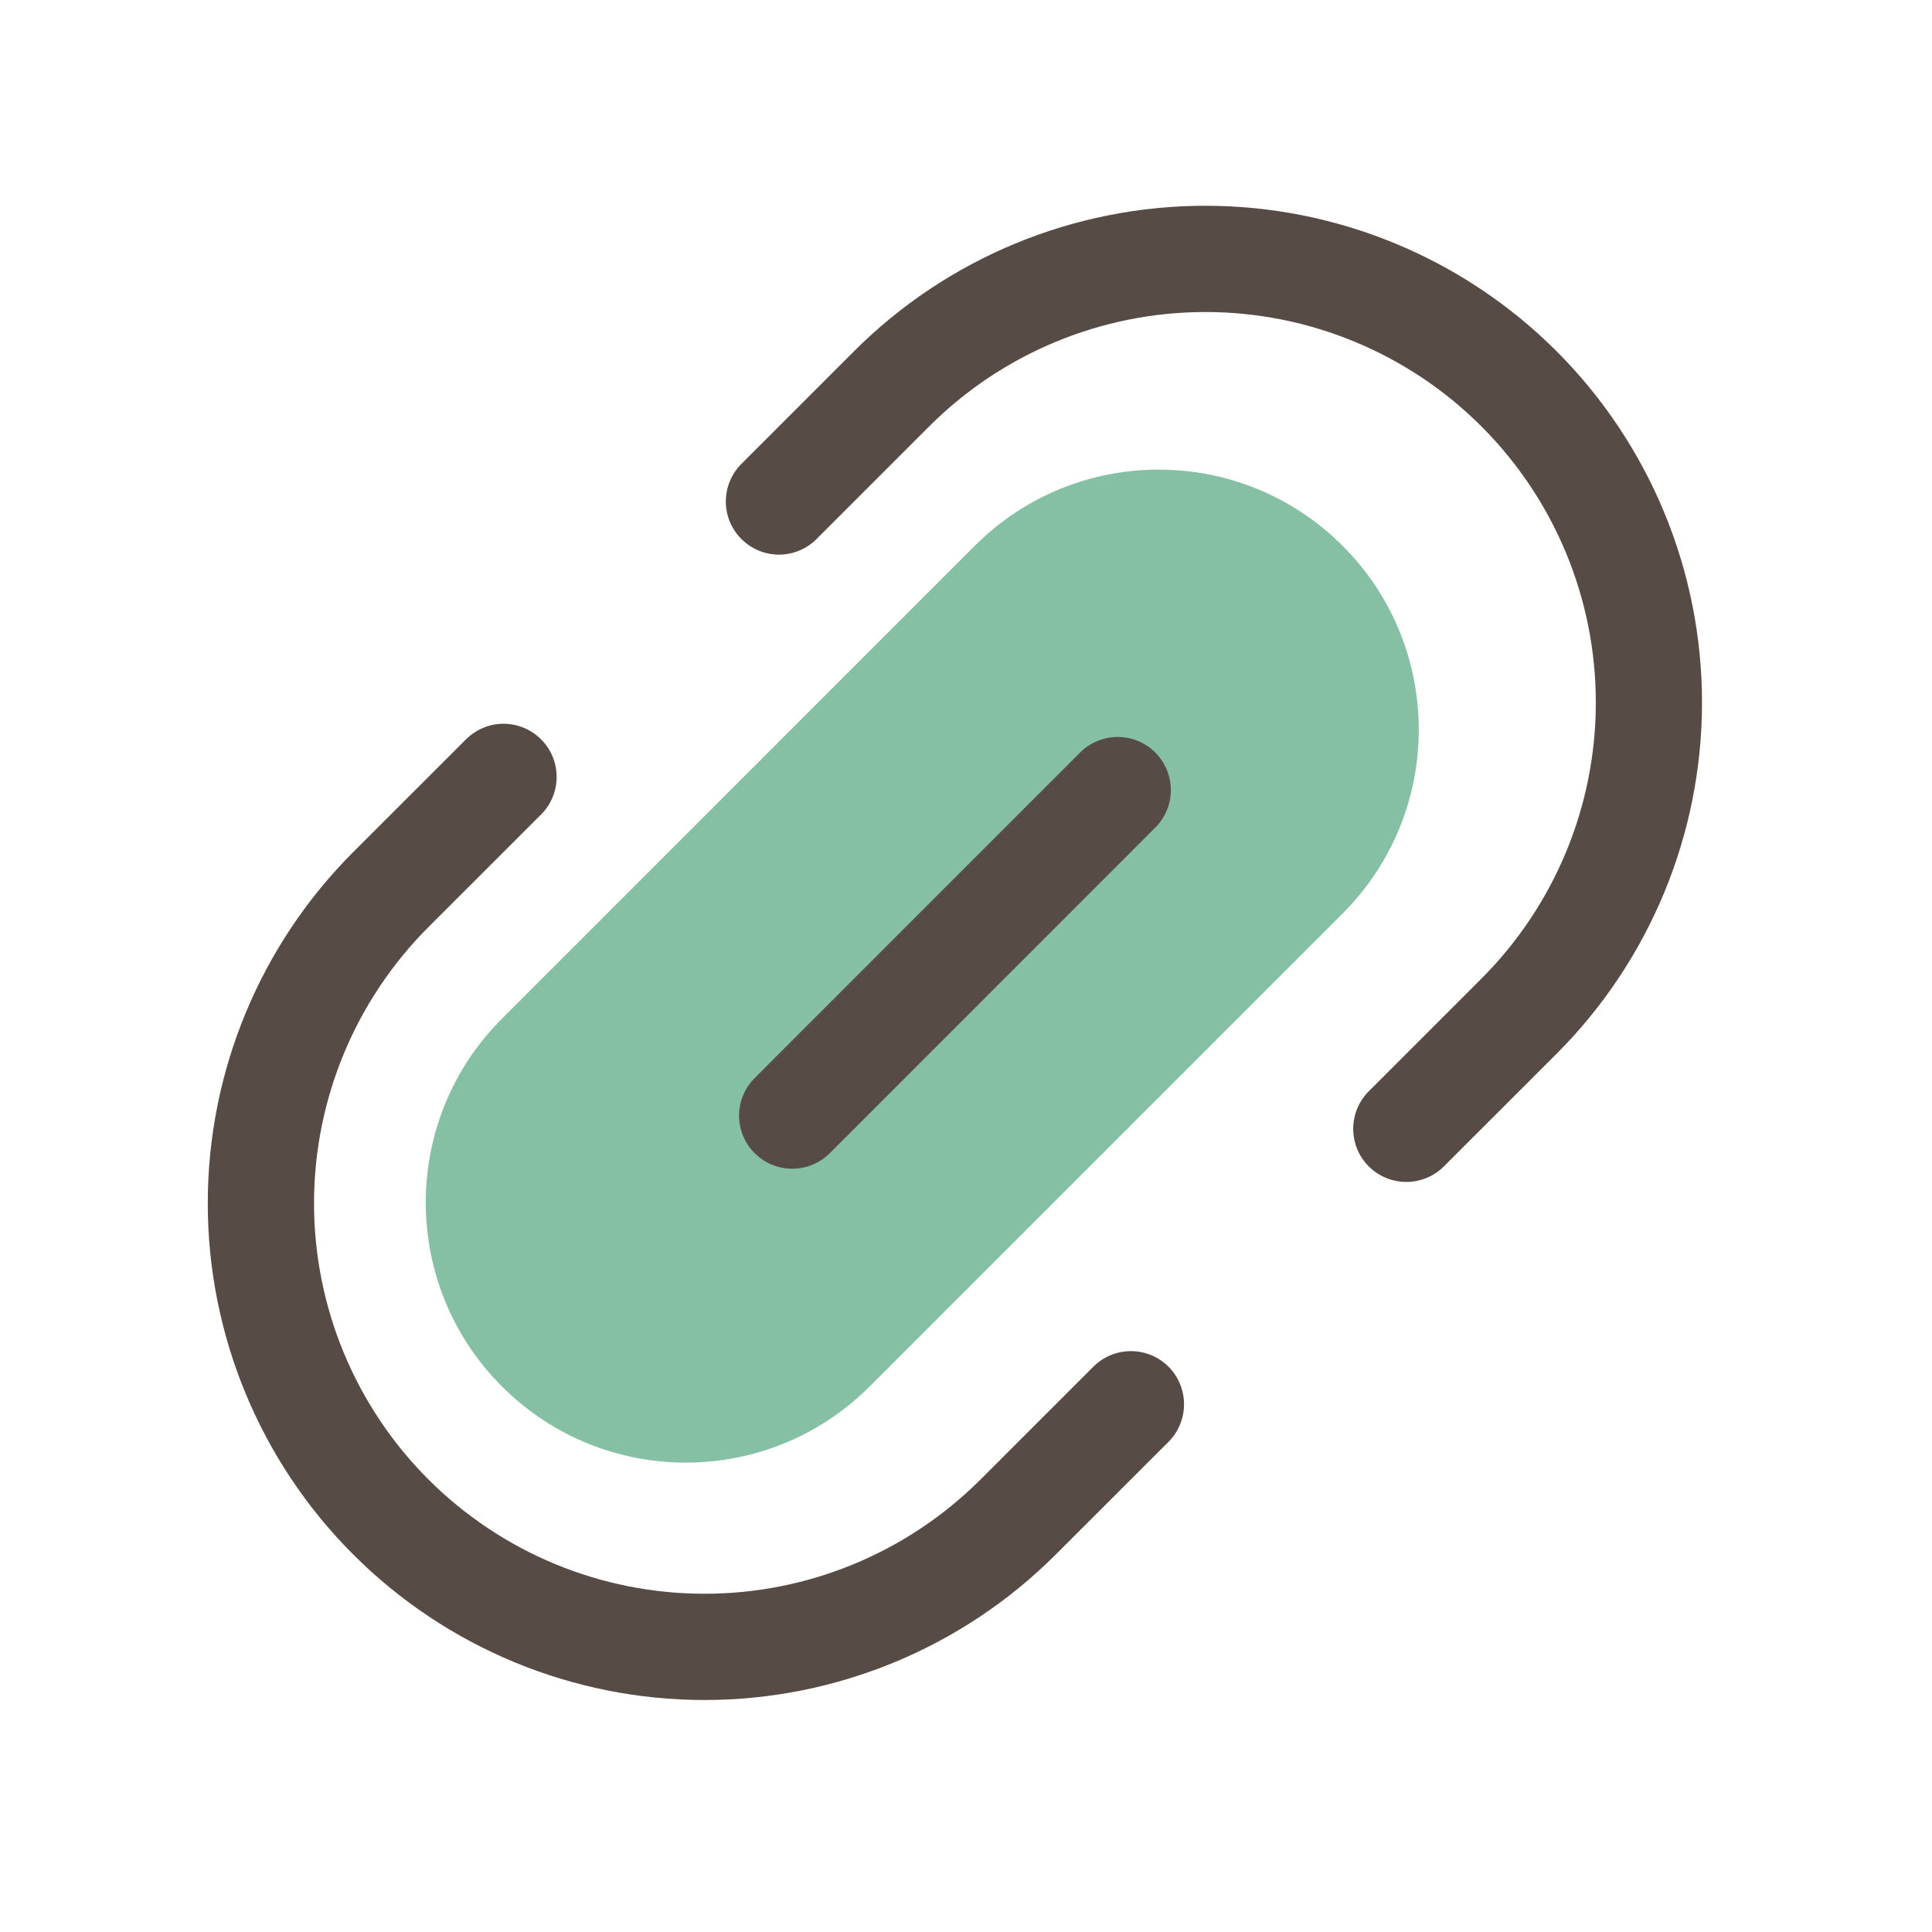 <svg width="26" height="26" viewBox="0 0 26 26" fill="none" xmlns="http://www.w3.org/2000/svg">
<path d="M13.118 7.345L6.755 13.709C5.388 15.075 5.388 17.291 6.755 18.658C8.121 20.025 10.337 20.025 11.704 18.658L18.068 12.294C19.435 10.927 19.435 8.711 18.068 7.345C16.701 5.978 14.485 5.978 13.118 7.345Z" fill="#85C0A4"/>
<path d="M20.948 14.181L19.431 15.697C19.297 15.831 19.116 15.906 18.926 15.906C18.736 15.906 18.554 15.831 18.42 15.697C18.286 15.563 18.211 15.381 18.211 15.191C18.211 15.002 18.286 14.82 18.42 14.686L19.936 13.17C20.922 12.184 21.476 10.848 21.476 9.454C21.476 8.06 20.922 6.724 19.936 5.738C18.951 4.753 17.614 4.199 16.221 4.199C14.827 4.199 13.49 4.753 12.505 5.738L10.989 7.254C10.855 7.388 10.673 7.464 10.483 7.464C10.293 7.464 10.112 7.388 9.978 7.254C9.843 7.12 9.768 6.938 9.768 6.749C9.768 6.559 9.843 6.377 9.977 6.243L11.493 4.727C12.747 3.473 14.448 2.769 16.221 2.769C17.994 2.769 19.694 3.473 20.948 4.727C22.201 5.981 22.905 7.681 22.905 9.454C22.905 11.227 22.201 12.927 20.948 14.181Z" fill="#574B46"/>
<path d="M15.725 19.404L14.208 20.92C12.954 22.174 11.254 22.878 9.481 22.878C7.708 22.878 6.008 22.174 4.754 20.92C3.5 19.667 2.796 17.966 2.796 16.193C2.796 14.42 3.5 12.72 4.754 11.466L6.271 9.95C6.405 9.816 6.587 9.74 6.776 9.74C6.966 9.74 7.148 9.816 7.282 9.95C7.416 10.084 7.491 10.266 7.491 10.455C7.491 10.645 7.416 10.827 7.282 10.961L5.765 12.477C4.78 13.463 4.226 14.8 4.226 16.193C4.226 17.587 4.78 18.924 5.765 19.909C6.751 20.895 8.087 21.448 9.481 21.448C10.875 21.448 12.211 20.895 13.197 19.909L14.714 18.392C14.848 18.258 15.03 18.183 15.219 18.183C15.409 18.183 15.591 18.258 15.725 18.392C15.859 18.526 15.934 18.708 15.934 18.898C15.934 19.088 15.859 19.27 15.725 19.404Z" fill="#574B46"/>
<path d="M15.547 11.138L11.167 15.519C11.033 15.653 10.851 15.728 10.661 15.728C10.472 15.728 10.29 15.653 10.156 15.519C10.022 15.385 9.946 15.203 9.946 15.013C9.946 14.824 10.022 14.642 10.156 14.508L14.536 10.127C14.67 9.993 14.852 9.918 15.042 9.918C15.232 9.918 15.413 9.993 15.547 10.127C15.681 10.261 15.757 10.443 15.757 10.633C15.757 10.822 15.681 11.004 15.547 11.138Z" fill="#574B46"/>
</svg>
